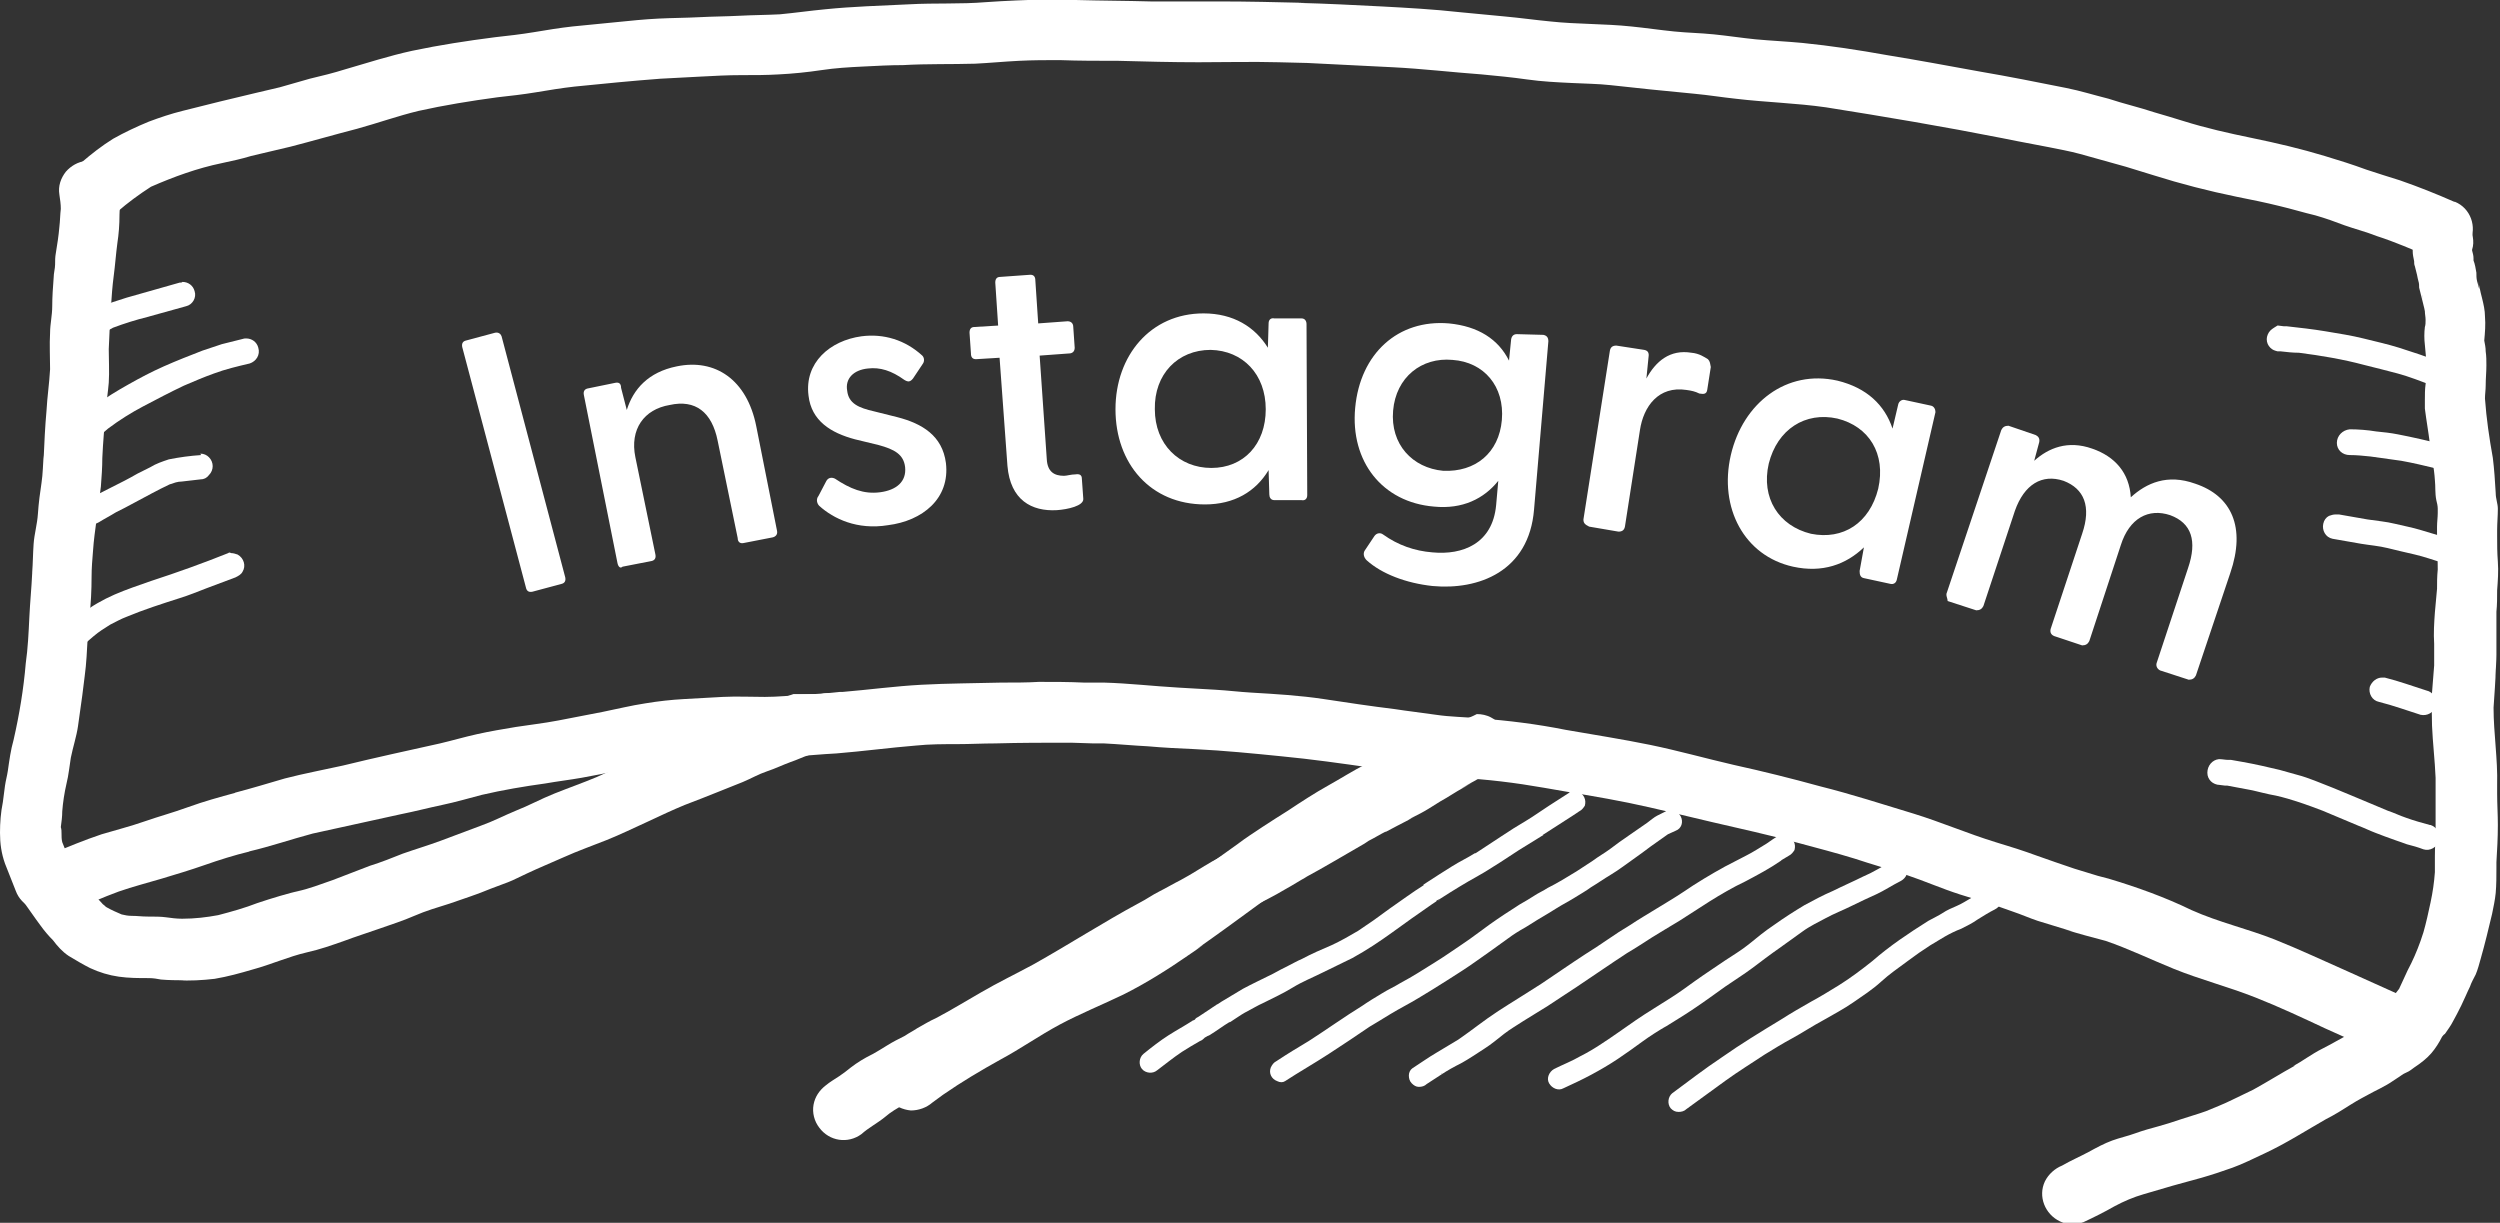 <?xml version="1.0" encoding="utf-8"?>
<!-- Generator: Adobe Illustrator 24.2.0, SVG Export Plug-In . SVG Version: 6.00 Build 0)  -->
<svg version="1.1" id="Layer_1" xmlns="http://www.w3.org/2000/svg" xmlns:xlink="http://www.w3.org/1999/xlink" x="0px" y="0px"
	 viewBox="0 0 349.4 170.9" style="enable-background:new 0 0 349.4 170.9;" xml:space="preserve">
<rect x="0" y="0" width="349.4" height="170.9" fill="#333333" stroke="none"/>
<style type="text/css">
	.st0{fill:#FFFFFF;}
	.st1{fill:none;}
	.st2{enable-background:new    ;}
</style>
<path class="st0" d="M196.3,105.1c-0.6,0-1.2,0.1-1.8,0.2c-0.6,0.2-1.2,0.4-1.7,0.6c-0.7,0.3-1.3,0.5-1.9,0.9c-1.8,0.9-3.5,2-5.3,3
	s-3.8,2.3-5.6,3.5c-2.4,1.5-4.7,3-7,4.6l0.9-0.6c-3.4,2.4-6.7,4.8-10.1,7.3l-1.1,0.8c-0.8,0.5-1.5,1-2.2,1.6c-2.8,1.9-5.7,3.6-8.7,5
	c-3.1,1.5-6.3,2.8-9.2,4.5c-1.4,0.8-2.7,1.6-4.1,2.5s-2.9,1.6-4.3,2.4c-3.3,1.9-6.6,4-9.6,6.4c-0.9,0.8-1.4,1.9-1.4,3s0.4,2.2,1.1,3
	c0.8,0.8,1.9,1.3,3,1.4c1.1,0,2.2-0.4,3-1.1l1.5-1.1c2.6-1.8,5.3-3.4,8-4.9c2.8-1.5,5.5-3.4,8.3-4.9s6-2.8,8.9-4.2
	c3.2-1.6,6.2-3.5,9.1-5.5l-0.6,0.4c0.9-0.6,1.8-1.2,2.7-1.9l-0.9,0.6c3-2.1,6-4.3,9-6.5l2.5-1.7c1.7-1.2,3.5-2.3,5.3-3.4
	s3.2-2.1,4.9-3.1c2.4-1.5,4.8-2.9,7.4-4.1c0.3-0.1,0.5-0.1,0.8-0.2H197c0.9-0.1,1.7-0.4,2.3-1c0.8-0.8,1.3-1.9,1.4-3
	c0-1.1-0.4-2.2-1.1-3c-0.7-0.8-1.7-1.3-2.8-1.4L196.3,105.1z M195.9,113.6L195.9,113.6z M166.2,133.1l-0.2,0.2L166.2,133.1z"/>
<path class="st0" d="M139.9,95.4c-3.7,0.1-7.4,0.1-11.1,0.3s-7.4,0.7-11,1l0,0c-0.1,0-0.3,0-0.4,0c-1.7,0.2-3.4,0.3-5.1,0.4
	s-3.6,0.3-5.4,0.3c-2,0-3.9-0.1-5.9,0c-1.8,0.1-3.6,0.2-5.4,0.3S92,98,90.2,98.3c-2,0.3-4,0.8-6,1.2s-4.1,0.8-6.2,1.2
	s-4,0.6-5.9,0.9c-1.8,0.3-3.6,0.6-5.4,1s-3.5,0.9-5.2,1.3c-4.5,1-9.1,2-13.6,3.1c-2.7,0.6-5.4,1.1-8.1,1.8c-2.4,0.7-4.7,1.4-7,2h0.1
	c-2.2,0.6-4.4,1.2-6.6,2s-4.1,1.3-6.1,2s-4,1.2-6,1.8c-2.4,0.8-4.8,1.8-7.2,2.8c-2.2,0.8-3.4,3.2-2.6,5.4s3.2,3.4,5.4,2.6
	c0.1,0,0.1,0,0.2-0.1c2.2-0.9,4.4-1.9,6.6-2.7c2-0.7,4-1.2,6-1.8s4-1.2,6-1.9s4.2-1.4,6.3-1.9h-0.1c3-0.7,5.9-1.7,8.9-2.5
	c4.1-0.9,8.2-1.8,12.3-2.7c2-0.4,3.9-0.9,5.8-1.3s3.6-0.9,5.5-1.4c3-0.7,6-1.2,8.9-1.6c1.7-0.3,3.4-0.5,5.1-0.8s3.7-0.7,5.5-1.1
	c3.2-0.7,6.4-1.2,9.6-1.4c3.1-0.2,6.2-0.4,9.2-0.4c0.9,0,1.8,0.1,2.7,0.1s1.9-0.1,2.8-0.2c1.9-0.1,3.8-0.3,5.8-0.4
	c3.7-0.3,7.4-0.8,11.1-1.1c1.9-0.2,3.9-0.2,5.8-0.2c1.8,0,3.5-0.1,5.3-0.1c3.5-0.1,7.1-0.1,10.6-0.1l3.1,0.1c0.5,0,1,0,1.5,0
	c2,0.1,4.1,0.3,6.1,0.4c2.2,0.2,4.4,0.3,6.6,0.4c4.1,0.2,8.1,0.6,12.1,1c4.2,0.4,8.4,1,12.6,1.6c2,0.3,4.1,0.5,6.1,0.8
	s3.9,0.4,5.9,0.6c4.1,0.2,8.1,0.7,12.1,1.4c3.9,0.7,7.9,1.3,11.8,2.1s7.8,1.8,11.7,2.7s8,1.8,12,2.9c2.6,0.7,5.3,1.4,7.9,2.2
	c2.4,0.8,4.9,1.5,7.3,2.3s4.9,1.9,7.4,2.7s5,1.5,7.4,2.4c1.2,0.4,2.3,0.9,3.5,1.3c1.6,0.5,3.3,1,4.9,1.5l-1.1-0.3
	c1.9,0.6,3.8,1.1,5.7,1.6c3.2,1.1,6.3,2.6,9.5,3.9c3.7,1.5,7.6,2.5,11.4,4c3.3,1.3,6.5,2.8,9.7,4.3l8.9,4c2.1,0.9,4.7,0,5.6-2.2
	c0.9-2.1,0-4.6-2.1-5.6l-9.1-4.1c-3.4-1.5-6.8-3.1-10.3-4.5c-3.8-1.5-7.8-2.4-11.6-4.1c-3.7-1.8-7.6-3.2-11.6-4.4l-2.3-0.6l1.1,0.3
	l-3.6-1.1c-1.8-0.6-3.5-1.2-5.2-1.8c-1.9-0.7-3.8-1.3-5.8-1.9c-3.9-1.2-7.6-2.8-11.5-4c-4.3-1.3-8.6-2.7-13-3.8c-4-1.1-8-2.1-12.1-3
	c-3.9-0.9-7.8-2-11.7-2.8s-7.8-1.4-11.8-2.1c-4-0.8-8-1.3-12.1-1.6c-2-0.2-4-0.2-6-0.5s-3.9-0.5-5.8-0.8c-3.3-0.4-6.6-0.9-9.9-1.4
	s-6.7-0.7-10.1-0.9c-1.7-0.1-3.3-0.3-5-0.4s-3.5-0.2-5.2-0.3c-3.5-0.2-6.9-0.6-10.4-0.7h-0.2h-0.6h0.1h-2.1
	c-2.1-0.1-4.2-0.1-6.3-0.1C143.6,95.4,141.7,95.4,139.9,95.4L139.9,95.4z"/>
<path class="st0" d="M154.6,95.5"/>
<path class="st0" d="M154.9,95.5L154.9,95.5z"/>
<path class="st0" d="M35,119.1l0.2-0.1L35,119.1z"/>
<path class="st0" d="M12,22.5c-1.1,0.1-2.1,0.7-2.8,1.5c-0.7,0.9-1.1,2-0.9,3.2c0.1,0.7,0.2,1.3,0.2,2c-0.1,0.8-0.1,1.7-0.2,2.5
	c-0.1,1.2-0.3,2.5-0.5,3.7c-0.1,0.5-0.1,1.1-0.1,1.6s-0.2,1.2-0.2,1.8c-0.1,1.3-0.2,2.7-0.2,4S7,45.3,7,46.5c-0.1,1.7,0,3.4,0,5.1
	c-0.1,1.9-0.4,3.9-0.5,5.8c-0.2,2.2-0.3,4.4-0.4,6.7c0-0.2,0-0.3,0-0.5C6,64.9,6,66.2,5.8,67.5s-0.4,2.8-0.5,4.3S4.8,74.6,4.7,76
	s-0.1,2.7-0.2,4v0.1l0,0c-0.1,2.1-0.3,4.1-0.4,6.2s-0.2,4.3-0.5,6.4c-0.3,3.6-0.9,7.2-1.7,10.7c-0.4,1.4-0.6,2.9-0.8,4.3
	c-0.1,0.7-0.3,1.4-0.4,2.1s-0.2,1.6-0.3,2.3C0.1,113.6,0,115,0,116.4c0,1.5,0.2,2.9,0.7,4.3c0.5,1.3,1,2.5,1.5,3.8
	c0.8,2.2,3.3,3.3,5.5,2.5s3.3-3.3,2.5-5.5l-0.9-2.3c-0.2-0.5-0.4-1-0.6-1.5c-0.1-0.4-0.1-0.8-0.1-1.2c0-0.3,0-0.6-0.1-0.9
	c0.1-0.7,0.2-1.5,0.2-2.2c0.1-1.3,0.3-2.6,0.6-3.9c0.3-1.2,0.4-2.4,0.6-3.6c0.3-1.5,0.8-3,1-4.4s0.4-2.9,0.6-4.3
	c0.2-1.8,0.5-3.6,0.6-5.4s0.2-3.8,0.4-5.6s0.3-3.7,0.3-5.6c0-1.2,0.1-2.4,0.2-3.6c0.1-1.5,0.3-2.9,0.5-4.4s0.4-3.1,0.6-4.6
	c0.1-1.3,0.2-2.7,0.2-4c0.1-2.2,0.3-4.5,0.5-6.7c0.1-1.3,0.3-2.6,0.4-3.8c0.1-1.6,0-3.1,0-4.7c0.1-2.2,0.2-4.5,0.3-6.7V43
	c0.1-1.5,0.2-3,0.4-4.5c0.2-1.5,0.3-3,0.5-4.5c0.2-1.3,0.3-2.6,0.3-4c0.1-1.3,0-2.6-0.2-3.8c-0.1-1.1-0.7-2.1-1.5-2.8
	c-0.8-0.6-1.7-1-2.7-1L12,22.5L12,22.5z"/>
<path class="st0" d="M137.8,0.3c-3.6,0.3-7.1,0.1-10.7,0.3c-4,0.2-7.9,0.3-11.8,0.7c-2.1,0.2-4.2,0.5-6.3,0.7
	c-1.9,0.1-3.7,0.1-5.6,0.2s-3.7,0.1-5.6,0.2S94,2.5,92,2.6s-3.9,0.3-5.9,0.5s-4,0.4-6.1,0.6c-1.8,0.2-3.6,0.5-5.4,0.8S71,5,69.2,5.2
	c-3.9,0.5-7.8,1.1-11.6,1.9c-3.2,0.7-6.3,1.7-9.4,2.6c-1.6,0.5-3.2,0.9-4.9,1.3c-1.4,0.4-2.8,0.8-4.2,1.2L35.7,13
	c-1.7,0.4-3.3,0.8-5,1.2s-3.5,0.9-5.2,1.3c-1.6,0.4-3.1,0.9-4.7,1.5c-1.7,0.7-3.4,1.5-5,2.4c-1.6,1-3,2.1-4.4,3.3
	c-0.9,0.7-1.5,1.7-1.7,2.8c-0.2,1.1,0.1,2.2,0.8,3.1c1.4,1.9,4,2.4,5.9,1c1.5-1.3,3-2.4,4.7-3.5c3.2-1.4,6.5-2.6,9.9-3.3
	c1.4-0.3,2.8-0.6,4.1-1c1.8-0.4,3.7-0.9,5.5-1.3c3.1-0.8,6.2-1.7,9.3-2.5c2.9-0.8,5.7-1.8,8.6-2.5c3.6-0.8,7.3-1.4,11-1.9
	c1.8-0.2,3.6-0.4,5.4-0.7s3.6-0.6,5.4-0.8c4-0.4,8-0.8,12-1.1c1.9-0.1,3.8-0.2,5.7-0.3s3.7-0.2,5.6-0.2s3.5,0,5.2-0.1
	c2-0.1,4-0.3,6-0.6s3.8-0.4,5.8-0.5s3.8-0.2,5.6-0.2c3.4-0.2,6.8-0.1,10.1-0.2c2-0.1,4.1-0.3,6.1-0.4s3.8-0.1,5.7-0.1
	c2.7,0.1,5.4,0.1,8.2,0.1c3.7,0.1,7.5,0.2,11.2,0.2s7.5-0.1,11.2,0l4,0.1c4,0.2,8,0.4,12,0.6s8.3,0.7,12.4,1
	c2.1,0.2,4.2,0.4,6.3,0.7s4.2,0.4,6.3,0.5c1.8,0.1,3.6,0.1,5.4,0.3s3.7,0.4,5.6,0.6c2,0.2,4,0.4,6.1,0.6s3.9,0.5,5.8,0.7
	c4.2,0.5,8.4,0.6,12.6,1.2c8.2,1.3,16.5,2.7,24.6,4.3c2.9,0.6,5.8,1.1,8.7,1.7c1.5,0.3,2.9,0.7,4.3,1.1s2.9,0.8,4.3,1.2l3.9,1.2
	c3.8,1.2,7.7,2.2,11.6,3c2,0.4,4,0.8,6,1.3c1.7,0.4,3.3,0.9,5,1.3c1.4,0.4,2.8,0.9,4.1,1.4c1.4,0.5,3,0.9,4.5,1.5
	c2.5,0.8,5,1.9,7.4,2.9c2.1,1,4.7,0.1,5.6-2.1c1-2.1,0.1-4.7-2.1-5.6H343c-2.5-1.1-5-2.1-7.6-3c-1.6-0.5-3.2-1-4.7-1.5
	c-1.9-0.7-3.8-1.3-5.8-1.9c-3.3-1-6.7-1.8-10.1-2.5s-6.5-1.4-9.7-2.4c-1.3-0.4-2.6-0.8-4-1.2c-2.1-0.7-4.3-1.2-6.4-1.9
	c-2-0.5-3.9-1.1-5.9-1.5c-4-0.8-8-1.6-12.1-2.3c-4.4-0.8-8.7-1.6-13-2.3c-3.9-0.7-7.8-1.3-11.8-1.7c-2.1-0.2-4.3-0.3-6.5-0.5
	c-2-0.2-3.9-0.5-5.9-0.7S236,4.6,234,4.4s-4-0.5-6-0.7c-3.8-0.4-7.6-0.3-11.3-0.7c-2.1-0.2-4.2-0.5-6.4-0.7s-4.2-0.4-6.3-0.6
	c-3.6-0.4-7.2-0.6-10.9-0.8c-3.9-0.2-7.8-0.4-11.7-0.5h1.1c-4.1-0.1-8.1-0.2-12.2-0.2c-3.5,0-7,0-10.6,0h1.1
	c-3.5-0.1-6.9-0.1-10.4-0.2c-1.4,0-2.8-0.1-4.1-0.1C143.5,0,140.6,0.1,137.8,0.3z"/>
<path class="st0" d="M339.1,29.5c-1.3,1-1.9,2.5-1.8,4.1c-0.1,0.5-0.1,1-0.1,1.5s0.1,0.9,0.2,1.4c0,0.2,0,0.5,0.1,0.7
	c0.1,0.4,0.2,0.8,0.3,1.2s0.1,0.6,0.2,0.9s0.1,0.6,0.1,0.9c0.1,0.5,0.3,1.1,0.4,1.6s0.3,1.1,0.4,1.7c0,0.4,0.1,0.8,0.1,1.2
	s0,0.7-0.1,1c-0.1,0.8-0.1,1.7,0,2.5c0.1,1,0.2,2,0.2,3v-1.1c0,0.6,0,1.2,0,1.8s0,1.2-0.1,1.8c-0.1,0.7-0.1,1.5-0.1,2.2
	c0,0.4,0,0.8,0,1.2c0.2,1.6,0.5,3.3,0.7,4.9s0.6,3.4,0.7,5.1c0.1,0.9,0,1.8,0.2,2.8c0.1,0.4,0.2,0.8,0.2,1.2c0,0.2,0,0.4,0,0.6
	c0,0.6-0.1,1.3-0.1,1.9c0,0.3,0,0.6,0,0.8v0.1c0,1.7,0.1,3.4,0.1,5.1c-0.1,1-0.1,1.9-0.1,2.9v-0.2c-0.1,1.1-0.2,2.2-0.3,3.3
	c-0.1,1.4-0.2,2.9-0.1,4.4c0,0.5,0,1,0,1.5v-1.1c0,0.6,0,1.2,0,1.8c0,0.3,0,0.5,0,0.8c-0.1,1.3-0.2,2.6-0.3,3.8
	c-0.1,1.6,0,3.1,0,4.6c0.1,2.4,0.4,4.9,0.5,7.3v-1.1c0,0.7,0,1.5,0,2.2c0,2,0,4.1,0,6.1c0,1.2-0.1,2.5-0.1,3.8c0,0.7,0,1.4,0,2.2
	c-0.1,1.4-0.3,2.8-0.6,4.2c-0.3,1.4-0.6,2.8-1,4.2l-0.4,1.2c-0.5,1.4-1.1,2.8-1.8,4.1c-0.4,0.9-0.8,1.7-1.2,2.6
	c-0.2,0.3-0.5,0.6-0.7,0.9c-0.4,0.6-0.8,1.2-1.1,1.9l-0.1,0.1c-0.6,0.4-1.2,0.9-1.9,1.3c-1,0.6-1.9,1.4-2.9,2
	c-1.4,0.7-2.7,1.5-4.1,2.2s-2.7,1.7-4,2.4l0.3-0.1c-2,1.1-3.9,2.3-5.9,3.4c-1,0.5-1.9,0.9-2.9,1.4c-1.2,0.6-2.5,1.1-3.7,1.6
	c-1.1,0.4-2.2,0.7-3.4,1.1s-2.1,0.7-3.2,1s-2.2,0.6-3.3,1s-2.1,0.6-3.2,1s-2.2,1-3.3,1.6s-2.5,1.2-3.7,1.9c-1,0.4-1.9,1.2-2.4,2.2
	c-1,2.1,0,4.6,2.1,5.6c1,0.5,2.2,0.5,3.3,0.1c1.5-0.7,2.9-1.4,4.3-2.2c1.3-0.7,2.7-1.3,4.1-1.7s2.7-0.8,4.1-1.2s2.6-0.7,4-1.1
	s2.9-0.9,4.3-1.4s3-1.3,4.5-2c3-1.4,5.8-3.2,8.6-4.8c1.2-0.6,2.3-1.3,3.4-2s2.1-1.2,3.2-1.8c0.6-0.3,1.2-0.6,1.9-1s0.9-0.6,1.4-0.9
	s0.8-0.6,1.3-0.8s0.8-0.5,1.1-0.7c0.9-0.6,1.7-1.2,2.4-2c0.6-0.7,1.1-1.5,1.5-2.3c0.1-0.1,0.2-0.3,0.4-0.4c0.4-0.6,0.8-1.1,1.1-1.7
	c0.4-0.7,0.8-1.5,1.2-2.3s0.8-1.8,1.2-2.6c0.2-0.6,0.5-1.1,0.8-1.7c0.3-0.7,0.5-1.5,0.7-2.2c0.6-2.1,1.1-4.2,1.6-6.3
	c0.2-1,0.4-1.9,0.5-2.9c0.1-1.2,0.1-2.3,0.1-3.5c0-0.3,0-0.5,0-0.8c0.1-1.7,0.2-3.4,0.2-5.2c0-1.5-0.1-2.9-0.1-4.4
	c0-0.7,0-1.4,0-2.1v0.9c0.1-3.6-0.5-7.2-0.5-10.8c0.1-1.9,0.3-3.7,0.3-5.6v1.1c0-1,0.1-2,0.1-2.9v1.1c0-0.8,0-1.7,0-2.5
	c0,0.2,0,0.3,0,0.5c0-0.8,0-1.7,0-2.5s0-1.8,0-2.6c0.1-1,0.1-2,0.1-3c0.1-1.3,0.2-2.7,0.1-4s-0.1-2.4-0.1-3.6c0-0.3,0-0.5,0-0.8
	c0-1,0.1-2,0.1-3c0-0.7-0.3-1.4-0.3-2.2c-0.1-1.7-0.2-3.3-0.4-4.9c-0.5-2.8-0.9-5.5-1.1-8.3c0-0.6,0.1-1.2,0.1-1.8
	c0-1,0.1-1.9,0.1-2.9v0.1c0-0.7,0-1.3-0.1-2c0-0.5-0.1-1-0.2-1.5c0.1-1.1,0.2-2.2,0.1-3.4c0-0.8-0.2-1.7-0.4-2.5
	c-0.1-0.3-0.1-0.5-0.2-0.8c-0.1-0.5-0.2-1-0.4-1.6c0.1,0.3,0.2,0.7,0.2,1.1c-0.1-0.4-0.2-0.7-0.3-1.1c-0.1-0.4-0.1-0.8-0.1-1.2
	c-0.1-0.6-0.2-1.2-0.4-1.7c0-0.1,0-0.2,0-0.3c0-0.4-0.1-0.7-0.2-1.1v-0.1c0.2-0.6,0.2-1.2,0.1-1.8c-0.1-0.8-0.4-1.6-0.9-2.3
	c-0.7-0.9-1.7-1.5-2.8-1.7c-0.2,0-0.4,0-0.6,0C340.7,28.8,339.8,29.1,339.1,29.5L339.1,29.5z M337.6,32.8L337.6,32.8L337.6,32.8
	L337.6,32.8z M338.5,41.2l0.1,0.5v0.1C338.6,41.6,338.5,41.4,338.5,41.2L338.5,41.2z M340.3,93.7c0,0.2,0,0.3,0,0.5
	C340.3,94,340.3,93.8,340.3,93.7z M338.1,132.2l-0.1,0.3L338.1,132.2z"/>
<path class="st0" d="M115.3,96.9c-0.2,0-0.4,0.1-0.7,0.1c-0.3,0-0.6,0-0.8,0h-0.2h-0.4c-0.3,0-0.5,0-0.8,0s-0.7,0-1,0h0.2h-0.3H111
	h-0.1c-0.9,0.3-1.7,0.6-2.5,0.9c-0.5,0.3-1.1,0.4-1.7,0.6s-1.1,0.4-1.7,0.7c-1.1,0.4-2.2,0.9-3.3,1.4s-2.3,1-3.4,1.5
	c-1.4,0.5-2.7,1.2-4.1,1.7c-3.7,1.4-7.2,3.2-10.8,4.8c-1.9,0.8-3.9,1.5-5.9,2.3s-3.6,1.7-5.4,2.4c-1.7,0.7-3.2,1.5-4.9,2.1
	c-1.9,0.7-3.7,1.4-5.6,2.1s-3.6,1.2-5.3,1.8c-1.5,0.6-3,1.2-4.6,1.7l-5.2,2c-1.7,0.6-3.3,1.2-5,1.6l-0.4,0.1l1.1-0.3
	c-2.1,0.5-4.1,1.1-6.2,1.8c-1.8,0.7-3.6,1.2-5.5,1.7c-1.6,0.3-3.3,0.5-5,0.5h-0.1c-0.7,0-1.5-0.1-2.2-0.2s-1.6-0.1-2.5-0.1
	s-1.5-0.1-2.3-0.1c-0.5,0-1-0.1-1.4-0.2c-0.7-0.3-1.4-0.6-2.1-1c-0.2-0.1-0.3-0.3-0.5-0.4c-0.4-0.4-0.7-0.8-1.1-1.2l0.5,0.6
	c-1.4-1.6-2.4-3.3-3.7-4.9c-1.4-1.9-4-2.3-6-0.9c-1.9,1.4-2.3,4-0.9,5.9c0.8,1.1,1.6,2.3,2.5,3.5c0.5,0.7,1.1,1.4,1.7,2
	c0.6,0.8,1.3,1.6,2.2,2.2c1,0.6,2,1.2,3,1.7c1.3,0.6,2.6,1,4,1.2s2.8,0.2,4.2,0.2c0.6,0,1.2,0.1,1.7,0.2c1.1,0.1,2.3,0.1,3.4,0.1
	h-1.1c1.7,0.1,3.5,0,5.2-0.2c1.8-0.3,3.6-0.8,5.3-1.3c2.6-0.7,5-1.8,7.6-2.4c1.8-0.4,3.5-1,5.2-1.6c1.6-0.6,3.2-1.1,4.9-1.7
	s3.3-1.1,4.9-1.8s3.3-1.2,4.9-1.7c2-0.7,3.9-1.3,5.8-2.1c0.8-0.3,1.6-0.6,2.4-0.9s1.7-0.8,2.6-1.2c1.7-0.8,3.4-1.5,5.2-2.3
	c2-0.9,4-1.6,6-2.4s3.8-1.7,5.8-2.6c1.7-0.8,3.4-1.6,5.1-2.3c1.6-0.6,3.1-1.2,4.6-1.8c1.2-0.5,2.3-0.9,3.5-1.4s2.2-1.1,3.4-1.5
	s2.2-0.9,3.3-1.3c0.9-0.3,1.7-0.7,2.6-1s1.9-0.6,2.8-1c0.2-0.1,0.4-0.2,0.6-0.2c2.2-0.9,3.3-3.3,2.4-5.5c-0.3-0.8-0.8-1.5-1.5-1.9
	h-0.2h-0.6C116.1,96.8,115.7,96.9,115.3,96.9L115.3,96.9z"/>
<path class="st0" d="M204,100.9c-0.6,0.4-1.3,0.9-1.9,1.2l-0.3,0.1c-0.2,0.2-0.5,0.3-0.8,0.4l0.4-0.2c-0.5,0.3-1,0.6-1.6,0.9
	l0.8-0.4l-0.1,0.1l0.2-0.1l0.2-0.1c-2.1,1.1-4.1,2.4-6.1,3.6c-0.4,0.2-0.9,0.4-1.3,0.7l0,0l0.5-0.3l-0.9,0.5l-1.1,0.6l0.2-0.1
	l-0.4,0.2l-0.2,0.1l-1,0.5c-0.7,0.4-1.4,0.7-2,1.1l-1.9,1l0.4-0.2l-0.6,0.3l-0.4,0.2l0.2-0.1l-0.6,0.3l0.7-0.4l0.2-0.1
	c-2.8,1.6-5.6,3.2-8.4,4.8l1-0.5c-1.8,1-3.6,2.1-5.4,3.1c-1.5,0.8-3,1.5-4.4,2.3s-2.9,1.8-4.4,2.6c-1,0.5-2,1.1-3,1.6
	s-1.8,1.1-2.8,1.6c-5,2.7-9.8,5.8-14.8,8.6c-2.4,1.3-4.9,2.5-7.3,3.9c-2.1,1.2-4.2,2.5-6.3,3.6c-0.9,0.4-1.7,0.9-2.6,1.4
	c-0.6,0.4-1.2,0.7-1.8,1.1c-0.8,0.4-1.6,0.8-2.4,1.3s-1.3,0.8-2,1.2l-0.2,0.1l-0.1,0.1l0.1-0.1c-1,0.5-2,1.1-2.9,1.8
	c-0.5,0.4-1,0.8-1.6,1.2s-1.3,0.8-1.9,1.3c-0.9,0.7-1.5,1.6-1.7,2.7c-0.2,1.1,0.1,2.3,0.8,3.2c1.4,1.9,4,2.3,5.9,0.9
	c1-0.9,2.2-1.5,3.3-2.4c0.8-0.7,1.7-1.2,2.7-1.8c0.5-0.3,1.1-0.6,1.6-0.9c0.3-0.2,0.6-0.4,1-0.6c0.8-0.4,1.7-0.8,2.5-1.3
	s1.4-0.9,2.2-1.3c1.4-0.7,2.8-1.5,4.2-2.3c1.9-1.1,3.8-2.3,5.8-3.4c1.3-0.7,2.7-1.3,4-2c1.9-1,3.8-2.1,5.7-3.2
	c1.5-0.9,3-1.8,4.5-2.7c1.3-0.8,2.6-1.6,3.9-2.3c1-0.5,1.9-1,2.8-1.5s2-1.2,3.1-1.8c1.5-0.8,3-1.6,4.5-2.6c0.9-0.6,1.8-1.1,2.7-1.6
	c1.6-0.8,3.2-1.6,4.7-2.5c1.1-0.6,2-1.2,3.1-1.8l-0.4,0.2c2.8-1.5,5.6-3.2,8.4-4.8l0.3-0.2l0.3-0.2c0.8-0.4,1.6-0.9,2.4-1.3
	l-0.1,0.1c0.6-0.3,1.1-0.6,1.7-0.9l0.4-0.2l-0.2,0.1l2.3-1.2l-1,0.5l0.5-0.3c0.8-0.4,1.6-0.8,2.4-1.3c0.5-0.3,1.1-0.7,1.6-1
	c1.1-0.6,2.1-1.3,3.2-1.9l0.7-0.4l-1,0.5c0.5-0.3,1-0.5,1.5-0.8l-1,0.5l0.9-0.5c0.6-0.3,1.2-0.7,1.8-1s1-0.7,1.5-1
	c1.9-1.4,2.3-4,0.9-5.9c-0.8-1.1-2-1.7-3.4-1.7C205.7,100.2,204.9,100.4,204,100.9L204,100.9z M186.8,110.7L186.8,110.7L186.8,110.7
	L186.8,110.7L186.8,110.7z"/>
<path class="st0" d="M219.3,110.8l-2.8,1.8l-2.4,1.6l0,0l-0.8,0.5c-1.2,0.7-2.3,1.4-3.5,2.2s-2.3,1.5-3.5,2.3l0.1-0.1l-0.1,0.1
	l-0.2,0.1l0.1-0.1c-1.1,0.7-2.2,1.2-3.3,1.9s-2.4,1.5-3.6,2.3l0,0l-0.3,0.2l0,0l0,0l0,0l-0.4,0.2l0.2-0.1l0.2-0.1l-0.1,0.1h0.1
	c-1.6,1-3.2,2.2-4.8,3.3l-2.2,1.6c-0.7,0.5-1.5,1-2.2,1.5c-1.2,0.7-2.4,1.4-3.7,2c-1.4,0.6-2.8,1.2-4.1,1.9c-0.7,0.3-1.4,0.7-2,1
	s-1.4,0.7-2.1,1.1c-1.4,0.7-2.9,1.4-4.2,2.1c-1,0.6-2,1.2-3,1.8l0.3-0.2l-0.9,0.6l0.1-0.1c-0.9,0.6-1.8,1.2-2.7,1.8
	c-0.2,0.1-0.4,0.2-0.5,0.4l-0.2,0.1l0,0l0.1-0.1l-0.1,0.1c-0.1,0-0.2,0.1-0.2,0.1c-1.1,0.7-2.2,1.3-3.3,2s-2.4,1.7-3.5,2.6
	c-0.6,0.5-0.7,1.5-0.2,2.1s1.5,0.7,2.1,0.2c1.2-0.9,2.3-1.8,3.5-2.6c0.8-0.5,1.6-1,2.5-1.5c0.3-0.1,0.5-0.3,0.7-0.5l0.2-0.1
	c0.1-0.1,0.2-0.1,0.4-0.2c1-0.6,1.9-1.3,2.9-1.9l-0.1,0.1l0.2-0.1l0.1-0.1l-0.1,0.1l0.6-0.4c0.6-0.4,1.2-0.8,1.8-1.1
	s1.4-0.8,2.1-1.1c1.4-0.7,2.9-1.4,4.2-2.2s2.8-1.4,4.2-2.1s2.7-1.3,4.1-2c2-1.1,3.8-2.3,5.6-3.6s3.6-2.6,5.5-3.9l0,0l0.6-0.4h-0.1
	h0.1l0.1-0.1h-0.1l0,0l-0.3,0.2l0.3-0.2l0.4-0.2l0.2-0.1l0,0c1.7-1.1,3.5-2.2,5.3-3.2c1.1-0.6,2.1-1.3,3.1-1.9l2.6-1.7l3.4-2.1h-0.1
	c1.4-0.9,2.8-1.8,4.2-2.7l0.9-0.6c0.4-0.2,0.6-0.5,0.8-0.8c0.1-0.4,0.1-0.8-0.1-1.2c-0.2-0.4-0.5-0.6-0.9-0.8
	c-0.2-0.1-0.4-0.1-0.6-0.1C219.7,110.5,219.5,110.5,219.3,110.8L219.3,110.8z M201.3,125.7l-0.2,0.1l-0.1,0.1L201.3,125.7
	L201.3,125.7z M201.3,125.7l-0.1,0.1L201.3,125.7z M201,125.9l-0.2,0.1L201,125.9z M170.6,140.1L170.6,140.1L170.6,140.1z
	 M168.8,144.9L168.8,144.9L168.8,144.9L168.8,144.9z M165.2,147.1L165.2,147.1L165.2,147.1z M172.1,142.7L172.1,142.7L172.1,142.7
	L172.1,142.7z M200.7,126.1L200.7,126.1L200.7,126.1L200.7,126.1L200.7,126.1L200.7,126.1z M199.3,123.5L199.3,123.5L199.3,123.5
	L199.3,123.5z M199.5,123.3l-0.2,0.1l0,0L199.5,123.3L199.5,123.3l0.2-0.1L199.5,123.3L199.5,123.3z M199.7,123.2L199.7,123.2
	L199.7,123.2z M206.4,119.1L206.4,119.1L206.4,119.1z"/>
<path class="st0" d="M232.8,113.4c-0.4,0.2-0.8,0.4-1.2,0.6s-1,0.7-1.4,1l-2.6,1.8c-0.9,0.6-1.7,1.2-2.5,1.8s-1.7,1.1-2.5,1.7
	L220,122l0.3-0.2c-1.3,0.8-2.6,1.6-4,2.3c-0.6,0.4-1.3,0.7-1.9,1.1s-1.3,0.8-2,1.2c-1.4,0.9-2.8,1.8-4.2,2.8s-2.4,1.8-3.6,2.6
	s-2.6,1.8-3.9,2.6c-1.6,1-3.3,2.1-5,3c-0.8,0.5-1.7,0.9-2.5,1.4c-1,0.6-2,1.2-3,1.9l0.3-0.2c-2.6,1.6-5.1,3.4-7.6,5
	c-1.5,0.9-3,1.8-4.5,2.8c-0.4,0.2-0.6,0.5-0.8,0.9c-0.3,0.8,0.1,1.6,0.9,1.9c0.4,0.2,0.8,0.2,1.1,0c2-1.3,4.1-2.5,6.1-3.8
	s3.8-2.5,5.7-3.8l1-0.6c1.3-0.8,2.6-1.6,3.9-2.3c1.3-0.7,2.6-1.5,3.9-2.3s2.7-1.7,4.1-2.6s2.6-1.8,3.9-2.7l2.5-1.8
	c0.8-0.6,1.6-1.1,2.5-1.6c0.7-0.4,1.4-0.9,2.1-1.3s1.5-0.9,2.3-1.4s1.6-0.9,2.4-1.4s1.7-1,2.5-1.6l-0.3,0.2c1-0.6,2-1.3,3-1.9
	s1.9-1.3,2.9-2s1.8-1.3,2.6-1.9s1.6-1.1,2.4-1.7c0.4-0.2,0.7-0.3,1.1-0.5c0.8-0.3,1.1-1.2,0.7-2c-0.3-0.5-0.8-0.9-1.4-0.9
	C233.1,113.2,232.9,113.3,232.8,113.4L232.8,113.4z M222.6,120.2l-0.2,0.1L222.6,120.2z M213,129.5l-0.2,0.1L213,129.5z
	 M191.3,143.5l-0.2,0.1L191.3,143.5z M182.7,145.7l-0.1,0.1L182.7,145.7z"/>
<path class="st0" d="M248.6,116.8c-0.6,0.3-1.1,0.7-1.7,1.1c-1,0.6-1.9,1.2-2.9,1.7s-1.9,1-2.9,1.5c-2,1.1-4,2.3-5.9,3.6
	c-1.2,0.8-2.4,1.5-3.7,2.3s-2.5,1.5-3.7,2.3c-1,0.6-2.1,1.3-3.1,2s-2.1,1.4-3.2,2.1c-2,1.3-4,2.7-6.1,4.1c-2,1.3-4,2.5-6,3.8
	s-3.7,2.7-5.6,4c-1,0.6-2,1.2-3,1.8c-1.2,0.7-2.3,1.5-3.4,2.2c-0.3,0.2-0.5,0.6-0.5,1s0.1,0.8,0.4,1.1c0.3,0.3,0.6,0.5,1,0.5
	s0.8-0.1,1.1-0.4l2-1.3c0.9-0.6,1.8-1.1,2.8-1.6c1.1-0.6,2.1-1.3,3.2-2s1.9-1.4,2.8-2.1s1.8-1.2,2.7-1.8c1.1-0.7,2.3-1.4,3.4-2.1
	c1.4-0.9,2.7-1.8,4.1-2.7c2.4-1.6,4.7-3.2,7-4.7c1.2-0.7,2.4-1.5,3.5-2.2s2.5-1.5,3.8-2.3c1.4-0.9,2.8-1.8,4.2-2.7
	c1.6-1,3.3-2,5-2.8c1.7-0.9,3.4-1.8,5-2.9l-0.1,0.1l0.2-0.2h0.1H249c0.3-0.2,0.7-0.4,1-0.6c0.4-0.2,0.6-0.5,0.8-0.8
	c0.1-0.4,0.1-0.8-0.1-1.2c-0.2-0.4-0.5-0.6-0.9-0.8c-0.2-0.1-0.4-0.1-0.5-0.1C249,116.7,248.8,116.7,248.6,116.8L248.6,116.8z
	 M201.6,150c-0.1,0.1-0.1,0.1-0.2,0.1L201.6,150z M248.9,120.1l-0.1,0.1L248.9,120.1L248.9,120.1z"/>
<path class="st0" d="M264.5,120.4c-0.7,0.3-1.4,0.7-2.1,1.1s-1.3,0.7-2,1c-1.4,0.7-2.8,1.3-4.2,2c-1.4,0.6-2.7,1.3-4,2
	c-1.5,0.9-2.9,1.8-4.3,2.8c-1.2,0.8-2.3,1.7-3.4,2.6s-2.3,1.6-3.5,2.4c-1.3,0.9-2.7,1.8-4.1,2.8c-1.1,0.8-2.2,1.6-3.3,2.3
	c-1.7,1.1-3.4,2.1-5,3.2s-3.1,2.2-4.8,3.3c-0.9,0.6-1.9,1.2-2.9,1.7c-1.2,0.7-2.5,1.2-3.7,1.8c-0.7,0.4-1.1,1.3-0.7,2s1.3,1.1,2,0.7
	c1.3-0.6,2.6-1.2,3.9-1.9s2.5-1.4,3.7-2.2s2.3-1.6,3.4-2.4s2.2-1.5,3.4-2.2c-0.1,0.1-0.2,0.1-0.3,0.2c1.4-0.9,2.8-1.7,4.1-2.6
	c1.5-1,3-2.1,4.4-3.1c1.3-0.9,2.6-1.7,3.8-2.6s2.5-1.9,3.8-2.8c1.1-0.8,2.1-1.5,3.2-2.3s2.2-1.3,3.3-1.9c1.1-0.6,2.4-1.1,3.6-1.7
	s2.3-1.1,3.4-1.6s2.3-1.3,3.5-1.9c0.7-0.4,1.1-1.2,0.7-2c-0.3-0.5-0.8-0.9-1.4-0.9C264.9,120.2,264.7,120.3,264.5,120.4L264.5,120.4
	z M252.3,130.1l-0.2,0.1L252.3,130.1z"/>
<path class="st0" d="M277.6,124.3c-0.7,0.3-1.4,0.8-2.1,1.2s-1.3,0.8-2,1.1s-1.4,0.6-2,1s-1.3,0.7-2,1.1c-2.7,1.7-5.4,3.5-7.8,5.6
	c-1.5,1.2-3.1,2.4-4.7,3.4c-1.3,0.8-2.6,1.6-3.9,2.3c-1.4,0.8-2.8,1.6-4.2,2.5c-2.8,1.7-5.6,3.4-8.3,5.3c-2.4,1.6-4.6,3.3-6.9,5
	c-0.6,0.5-0.7,1.5-0.2,2.1c0.3,0.3,0.6,0.5,1.1,0.5c0.4,0,0.8-0.1,1.1-0.4l5.5-4c1.8-1.3,3.6-2.4,5.4-3.6l-0.1,0.1l0.1-0.1l0.2-0.1
	l-0.2,0.1c1.3-0.8,2.6-1.6,3.9-2.3s2.8-1.7,4.3-2.5c1.4-0.8,2.9-1.6,4.2-2.5s2.7-1.8,3.9-2.9s2.4-1.9,3.6-2.8s2.2-1.6,3.3-2.3
	c0.7-0.4,1.3-0.8,2-1.2s1.5-0.8,2.3-1.1c0.8-0.4,1.6-0.8,2.3-1.3c0.8-0.5,1.6-1,2.4-1.4s1.1-1.2,0.7-2S278.3,124,277.6,124.3
	L277.6,124.3z M270,131.9L270,131.9L270,131.9z M246.6,147.4L246.6,147.4L246.6,147.4L246.6,147.4L246.6,147.4z"/>
<path class="st0" d="M25.1,39.5l-7.4,2.1c-1.3,0.4-2.5,0.8-3.8,1.3c-1.1,0.5-2.2,1.2-3.3,1.8c-0.8,0.5-1.1,1.6-0.6,2.4
	c0.5,0.8,1.6,1.1,2.4,0.6c0.6-0.3,1.2-0.7,1.9-1.1s1-0.5,1.5-0.8c1.6-0.6,3.2-1.1,4.8-1.5l5.4-1.5c0.9-0.2,1.5-1.2,1.2-2.1
	c-0.2-0.8-0.9-1.3-1.7-1.3C25.4,39.5,25.3,39.5,25.1,39.5L25.1,39.5z"/>
<path class="st0" d="M33.8,47.4L31,48.1c-0.9,0.3-1.8,0.6-2.7,0.9c-1.8,0.7-3.6,1.4-5.4,2.2s-3.3,1.6-4.9,2.5s-3.1,1.8-4.6,2.9
	c-0.6,0.4-1.1,0.9-1.6,1.4c-0.7,0.7-0.6,1.8,0.1,2.5c0.7,0.7,1.8,0.7,2.5,0l0.7-0.6c1.6-1.2,3.2-2.2,4.9-3.1c1.9-1,3.8-2,5.7-2.9
	c1.4-0.6,2.8-1.2,4.2-1.7c1.6-0.6,3.3-1,5-1.4c0.9-0.3,1.5-1.2,1.2-2.2c-0.2-0.8-0.9-1.3-1.7-1.3C34.2,47.3,34.1,47.3,33.8,47.4
	L33.8,47.4z M25.6,53.9L25.2,54L25.6,53.9z"/>
<path class="st0" d="M28.1,63.6c-1.5,0.1-3,0.3-4.5,0.6c-0.9,0.3-1.8,0.6-2.6,1.1c-0.6,0.3-1.2,0.6-1.8,0.9
	c-1.2,0.7-2.4,1.3-3.6,1.9S13.2,69.3,12,70c-0.8,0.5-1.1,1.6-0.6,2.4s1.6,1.1,2.4,0.6c0.8-0.5,1.6-0.9,2.4-1.4
	c0.8-0.4,1.6-0.8,2.5-1.3c1.7-0.9,3.3-1.8,5-2.6c0.6-0.2,1.1-0.4,1.7-0.4c0.9-0.1,1.8-0.2,2.6-0.3c0.5,0,0.9-0.2,1.2-0.6
	c0.7-0.7,0.7-1.8,0-2.5c-0.3-0.3-0.7-0.5-1.2-0.5L28.1,63.6z M25.3,67.5L25.3,67.5z"/>
<path class="st0" d="M31.9,77.3c-3.5,1.4-7.1,2.7-10.8,3.9c-1.7,0.6-3.5,1.2-5.1,1.9c-1.6,0.7-3.2,1.6-4.6,2.7
	c-0.9,0.7-1.8,1.5-2.6,2.3c-0.7,0.7-0.6,1.8,0.1,2.5c0.7,0.7,1.8,0.6,2.5-0.1c0.5-0.6,1.1-1.1,1.7-1.6c0.7-0.6,1.5-1.1,2.3-1.6
	c0.8-0.4,1.5-0.8,2.3-1.1c2.4-1,4.9-1.8,7.4-2.6c1.3-0.4,2.5-0.9,3.8-1.4s2.7-1,4-1.5c0.4-0.2,0.8-0.4,1-0.8
	c0.5-0.8,0.2-1.9-0.7-2.4l0,0c-0.3-0.1-0.6-0.2-0.9-0.2C32.1,77.2,32,77.2,31.9,77.3L31.9,77.3z"/>
<path class="st0" d="M326.6,61.9c0,1,0.8,1.7,1.8,1.7s1.9,0.1,2.9,0.2c1.4,0.2,2.9,0.4,4.3,0.6c1.7,0.3,3.3,0.7,5,1.1
	c0.9,0.2,1.9-0.3,2.1-1.3c0.2-0.9-0.3-1.9-1.3-2.1l0,0c-2.1-0.5-4.2-1-6.3-1.4c-1-0.2-2-0.3-3-0.4c-1.2-0.2-2.5-0.3-3.7-0.3l0,0
	C327.4,60.1,326.6,60.9,326.6,61.9L326.6,61.9z M330.9,63.8h0.1H330.9z"/>
<path class="st0" d="M325.5,72.1c-0.4,0.2-0.7,0.6-0.8,1.1c-0.2,0.9,0.3,1.9,1.3,2.1l0,0l4,0.7c1.2,0.2,2.5,0.3,3.7,0.6
	s2.5,0.6,3.8,0.9s2.7,0.8,4,1.2c0.9,0.3,1.9-0.3,2.2-1.2c0.3-0.9-0.3-1.9-1.2-2.2h-0.1c-1.3-0.4-2.7-0.8-4-1.2s-2.5-0.6-3.7-0.9
	s-2.5-0.4-3.8-0.6s-2.7-0.5-4-0.7c-0.1,0-0.3,0-0.5,0C326.1,71.9,325.8,72,325.5,72.1L325.5,72.1z"/>
<path class="st0" d="M317.3,46.2c-0.3,0.3-0.5,0.8-0.5,1.2c0,0.5,0.2,0.9,0.5,1.2s0.6,0.4,1,0.5l0,0h0.3h0.1
	c0.9,0.1,1.7,0.2,2.6,0.2c3.1,0.4,6.1,0.9,9.1,1.7c1.6,0.4,3.2,0.8,4.7,1.2s3.3,1.1,4.9,1.7c0.5,0.1,0.9,0,1.3-0.2s0.7-0.6,0.8-1.1
	c0.1-0.5,0-0.9-0.2-1.3c-0.2-0.4-0.6-0.7-1.1-0.8c-1.8-0.7-3.6-1.3-5.5-1.9c-1.6-0.5-3.4-0.9-5-1.3s-3.5-0.7-5.3-1s-3.6-0.5-5.4-0.7
	h-0.4l-0.8-0.1h-0.1C318,45.7,317.6,45.9,317.3,46.2L317.3,46.2z M319.1,45.7h0.2H319.1z"/>
<path class="st0" d="M331.2,96c-0.2,0.9,0.3,1.9,1.3,2.1c2,0.5,3.9,1.2,5.8,1.8c0.9,0.2,1.9-0.3,2.1-1.3c0.2-0.9-0.3-1.9-1.3-2.1
	c-1.9-0.6-3.8-1.3-5.8-1.8c-0.1,0-0.3,0-0.4,0C332.2,94.7,331.5,95.2,331.2,96z"/>
<path class="st0" d="M308.5,108c0,0.5,0.2,0.9,0.5,1.2c0.3,0.3,0.8,0.5,1.2,0.5l0.8,0.1h0.3c1.1,0.2,2.2,0.4,3.2,0.6
	s2.4,0.6,3.6,0.8c2.2,0.5,4.4,1.3,6.5,2.1c1.7,0.7,3.3,1.4,5,2.1c0.8,0.3,1.6,0.7,2.4,1s1.8,0.7,2.7,1l0,0c0.6,0.2,1.1,0.4,1.7,0.6
	c0.8,0.2,1.5,0.4,2.3,0.7c0.9,0.3,1.9-0.3,2.2-1.2c0.3-0.9-0.3-1.9-1.2-2.2h-0.1c-1.1-0.3-2.2-0.6-3.3-1c-0.9-0.3-1.7-0.7-2.6-1
	c-3.4-1.4-6.8-2.9-10.2-4.2c-0.8-0.3-1.6-0.6-2.4-0.8s-1.7-0.5-2.5-0.7c-1.7-0.4-3.4-0.8-5.1-1.1c-0.6-0.1-1.1-0.2-1.7-0.3h-0.3
	h-0.1l0,0c-0.4,0-0.8-0.1-1.2-0.1h-0.1C309.2,106.2,308.5,107,308.5,108L308.5,108z M310.6,109.8h0.1H310.6z M334.4,117.4l0.1,0.1
	L334.4,117.4z M311.5,106.4h0.3l0,0l-0.4-0.1L311.5,106.4z"/>
<g>
	<path id="SVGID_x5F_1_x5F_" class="st1" d="M46,91.6c26.9-9.7,66-20.1,114-21.6c63.7-1.8,114.3,13.1,144.7,24.8"/>
	<g class="st2">
		<path class="st0" d="M73.5,82.1l-8.9-33.6c-0.1-0.5,0.1-0.8,0.5-0.9l4.1-1.1c0.5-0.1,0.8,0.2,0.9,0.5l8.9,33.7
			c0.1,0.5-0.1,0.8-0.5,0.9l-4.1,1.1C73.9,82.8,73.6,82.6,73.5,82.1z"/>
	</g>
	<g class="st2">
		<path class="st0" d="M86.3,78.7l-4.7-23.5c-0.1-0.5,0.1-0.8,0.5-0.9l3.9-0.8c0.5-0.1,0.8,0.1,0.8,0.7l0.8,3.1c0.9-2.9,3-5.3,7-6.1
			c5.3-1.1,9.8,1.8,11.1,8.4l2.9,14.6c0.1,0.5-0.2,0.8-0.6,0.9l-4.1,0.8c-0.5,0.1-0.8-0.2-0.8-0.7l-2.8-13.6c-0.8-4-3.1-5.8-6.7-5
			C90,57.2,88,60,88.8,63.9l2.8,13.6c0.1,0.5-0.1,0.8-0.5,0.9L87,79.2C86.7,79.5,86.4,79.2,86.3,78.7z"/>
	</g>
	<g class="st2">
		<path class="st0" d="M114.5,70.7c-0.3-0.3-0.5-0.9-0.1-1.4l1.1-2.1c0.3-0.5,0.8-0.5,1.2-0.3c2.1,1.4,4,2.2,6.3,1.9
			c2.3-0.3,3.7-1.5,3.5-3.5c-0.2-1.8-1.5-2.5-3.7-3.1l-3.3-0.8c-3.4-0.9-6.1-2.6-6.5-6.1c-0.6-4.6,3-7.7,7.4-8.3
			c3.1-0.4,6.1,0.5,8.5,2.7c0.3,0.3,0.3,0.8,0.1,1.1l-1.4,2.1c-0.4,0.5-0.7,0.5-1.2,0.2c-1.8-1.3-3.4-1.8-5.1-1.6
			c-2,0.2-3.2,1.4-2.9,3.1c0.2,1.8,1.6,2.4,3.8,2.9l3.2,0.8c3.5,0.9,6.3,2.6,6.8,6.4c0.6,5-3.3,8.1-8.1,8.7
			C119.8,74.1,116.5,72.5,114.5,70.7z"/>
	</g>
	<g class="st2">
		<path class="st0" d="M140.8,65.1l-1.1-15.1l-3.3,0.2c-0.5,0-0.7-0.3-0.7-0.8l-0.2-2.9c0-0.5,0.2-0.8,0.7-0.8l3.3-0.2l-0.4-6
			c0-0.5,0.2-0.8,0.7-0.8l4.2-0.3c0.5,0,0.7,0.3,0.7,0.8l0.4,6l4.1-0.3c0.5,0,0.8,0.3,0.8,0.8l0.2,2.9c0,0.5-0.3,0.8-0.8,0.8
			l-4.1,0.3l1,14.5c0.1,1.7,1,2.3,2.4,2.3c0.4,0,1-0.2,1.6-0.2c0.6-0.1,0.9,0.1,0.9,0.6l0.2,2.8c0.1,1-2.2,1.5-3.7,1.6
			C144.2,71.5,141.2,69.9,140.8,65.1z"/>
	</g>
	<g class="st2">
		<path class="st0" d="M155.9,57.2c0-7.5,4.9-13.4,12.3-13.4c4.2,0,7.2,1.9,9,4.8l0.1-3.4c0-0.5,0.3-0.8,0.8-0.7l3.8,0
			c0.5,0,0.7,0.4,0.7,0.8l0.1,23.9c0,0.5-0.3,0.8-0.8,0.7l-3.8,0c-0.5,0-0.7-0.4-0.7-0.8l-0.1-3.4c-1.8,3-4.8,4.8-8.9,4.8
			C160.8,70.5,155.9,64.8,155.9,57.2z M176.9,57.2c0-4.9-3.2-8.2-7.7-8.3c-4.6,0-7.9,3.4-7.8,8.3c0,4.9,3.4,8.2,7.9,8.2
			C173.8,65.4,176.9,62.1,176.9,57.2z"/>
	</g>
	<g class="st2">
		<path class="st0" d="M191,78.3c-0.4-0.4-0.5-0.9-0.3-1.3l1.4-2.1c0.3-0.4,0.8-0.5,1.2-0.2c2.1,1.5,4.4,2.3,6.9,2.5
			c4.2,0.4,8.4-1.2,8.9-6.6l0.3-3.4c-2,2.5-5,4-9,3.6c-7.2-0.6-11.7-6.3-11-13.8c0.7-7.6,6-12.4,13.1-11.8c4.1,0.4,6.9,2.2,8.4,5.2
			l0.3-3c0.1-0.5,0.4-0.7,0.8-0.7l3.7,0.1c0.5,0.1,0.7,0.4,0.7,0.9l-2,23.5c-0.7,8.7-7.8,11.3-14.2,10.7
			C196.5,81.5,193.1,80.2,191,78.3z M209.9,58.7c0.4-4.7-2.5-8.1-6.9-8.4c-4.3-0.4-7.9,2.4-8.3,7.1s2.7,8,7,8.4
			C206.2,66,209.5,63.3,209.9,58.7z"/>
	</g>
	<g class="st2">
		<path class="st0" d="M221.3,72.6l3.7-23.6c0.1-0.5,0.4-0.7,0.9-0.7l3.9,0.6c0.5,0.1,0.7,0.4,0.6,1l-0.3,3c1.3-2.4,3.3-4.1,6.3-3.6
			c1.1,0.1,1.8,0.6,2.3,0.9c0.3,0.3,0.3,0.6,0.4,1.1l-0.5,3.2c-0.1,0.6-0.5,0.6-1.1,0.5c-0.6-0.3-1.1-0.4-1.8-0.5
			c-3.9-0.6-6,2.3-6.5,5.6l-2.1,13.5c-0.1,0.5-0.4,0.7-0.9,0.7l-4.1-0.7C221.5,73.3,221.3,73.1,221.3,72.6z"/>
	</g>
	<g class="st2">
		<path class="st0" d="M241.9,63.6c1.7-7.3,7.8-12,14.9-10.4c4.1,1,6.6,3.4,7.7,6.7l0.8-3.4c0.1-0.4,0.5-0.7,0.9-0.6l3.7,0.8
			c0.4,0.1,0.6,0.5,0.6,0.9L265.1,81c-0.1,0.5-0.5,0.7-0.9,0.6l-3.7-0.8c-0.5-0.1-0.6-0.5-0.6-1l0.6-3.3c-2.5,2.4-5.8,3.6-9.9,2.7
			C243.8,77.7,240.2,71,241.9,63.6z M262.5,68.3c1.1-4.9-1.3-8.7-5.7-9.8c-4.5-1-8.4,1.5-9.6,6.3c-1.1,4.8,1.4,8.7,5.9,9.8
			C257.6,75.5,261.3,73.1,262.5,68.3z"/>
	</g>
	<g class="st2">
		<path class="st0" d="M272.1,82.8l7.6-22.7c0.2-0.4,0.5-0.6,1-0.6l3.8,1.3c0.4,0.2,0.6,0.5,0.5,1l-0.7,2.6c2-1.8,4.7-2.9,8.1-1.7
			c3.2,1.1,5.2,3.4,5.4,6.8c2.2-2,5.1-3.3,9-1.9c5.1,1.7,7.1,6.1,4.9,12.5l-4.8,14.3c-0.2,0.4-0.5,0.6-1,0.6l-4-1.3
			c-0.4-0.2-0.6-0.6-0.5-1l4.4-13.3c1.3-3.8,0.5-6.3-2.5-7.4c-3-1-5.7,0.4-6.9,4.2L292,89.6c-0.2,0.4-0.5,0.6-1,0.6l-3.9-1.3
			c-0.5-0.2-0.6-0.6-0.5-1l4.4-13.3c1.3-3.8,0.3-6.3-2.6-7.4c-3-1-5.5,0.5-6.8,4.2l-4.4,13.3c-0.2,0.4-0.5,0.6-1,0.6l-4-1.3
			C272.2,83.6,271.9,83.2,272.1,82.8z"/>
	</g>
</g>
</svg>
